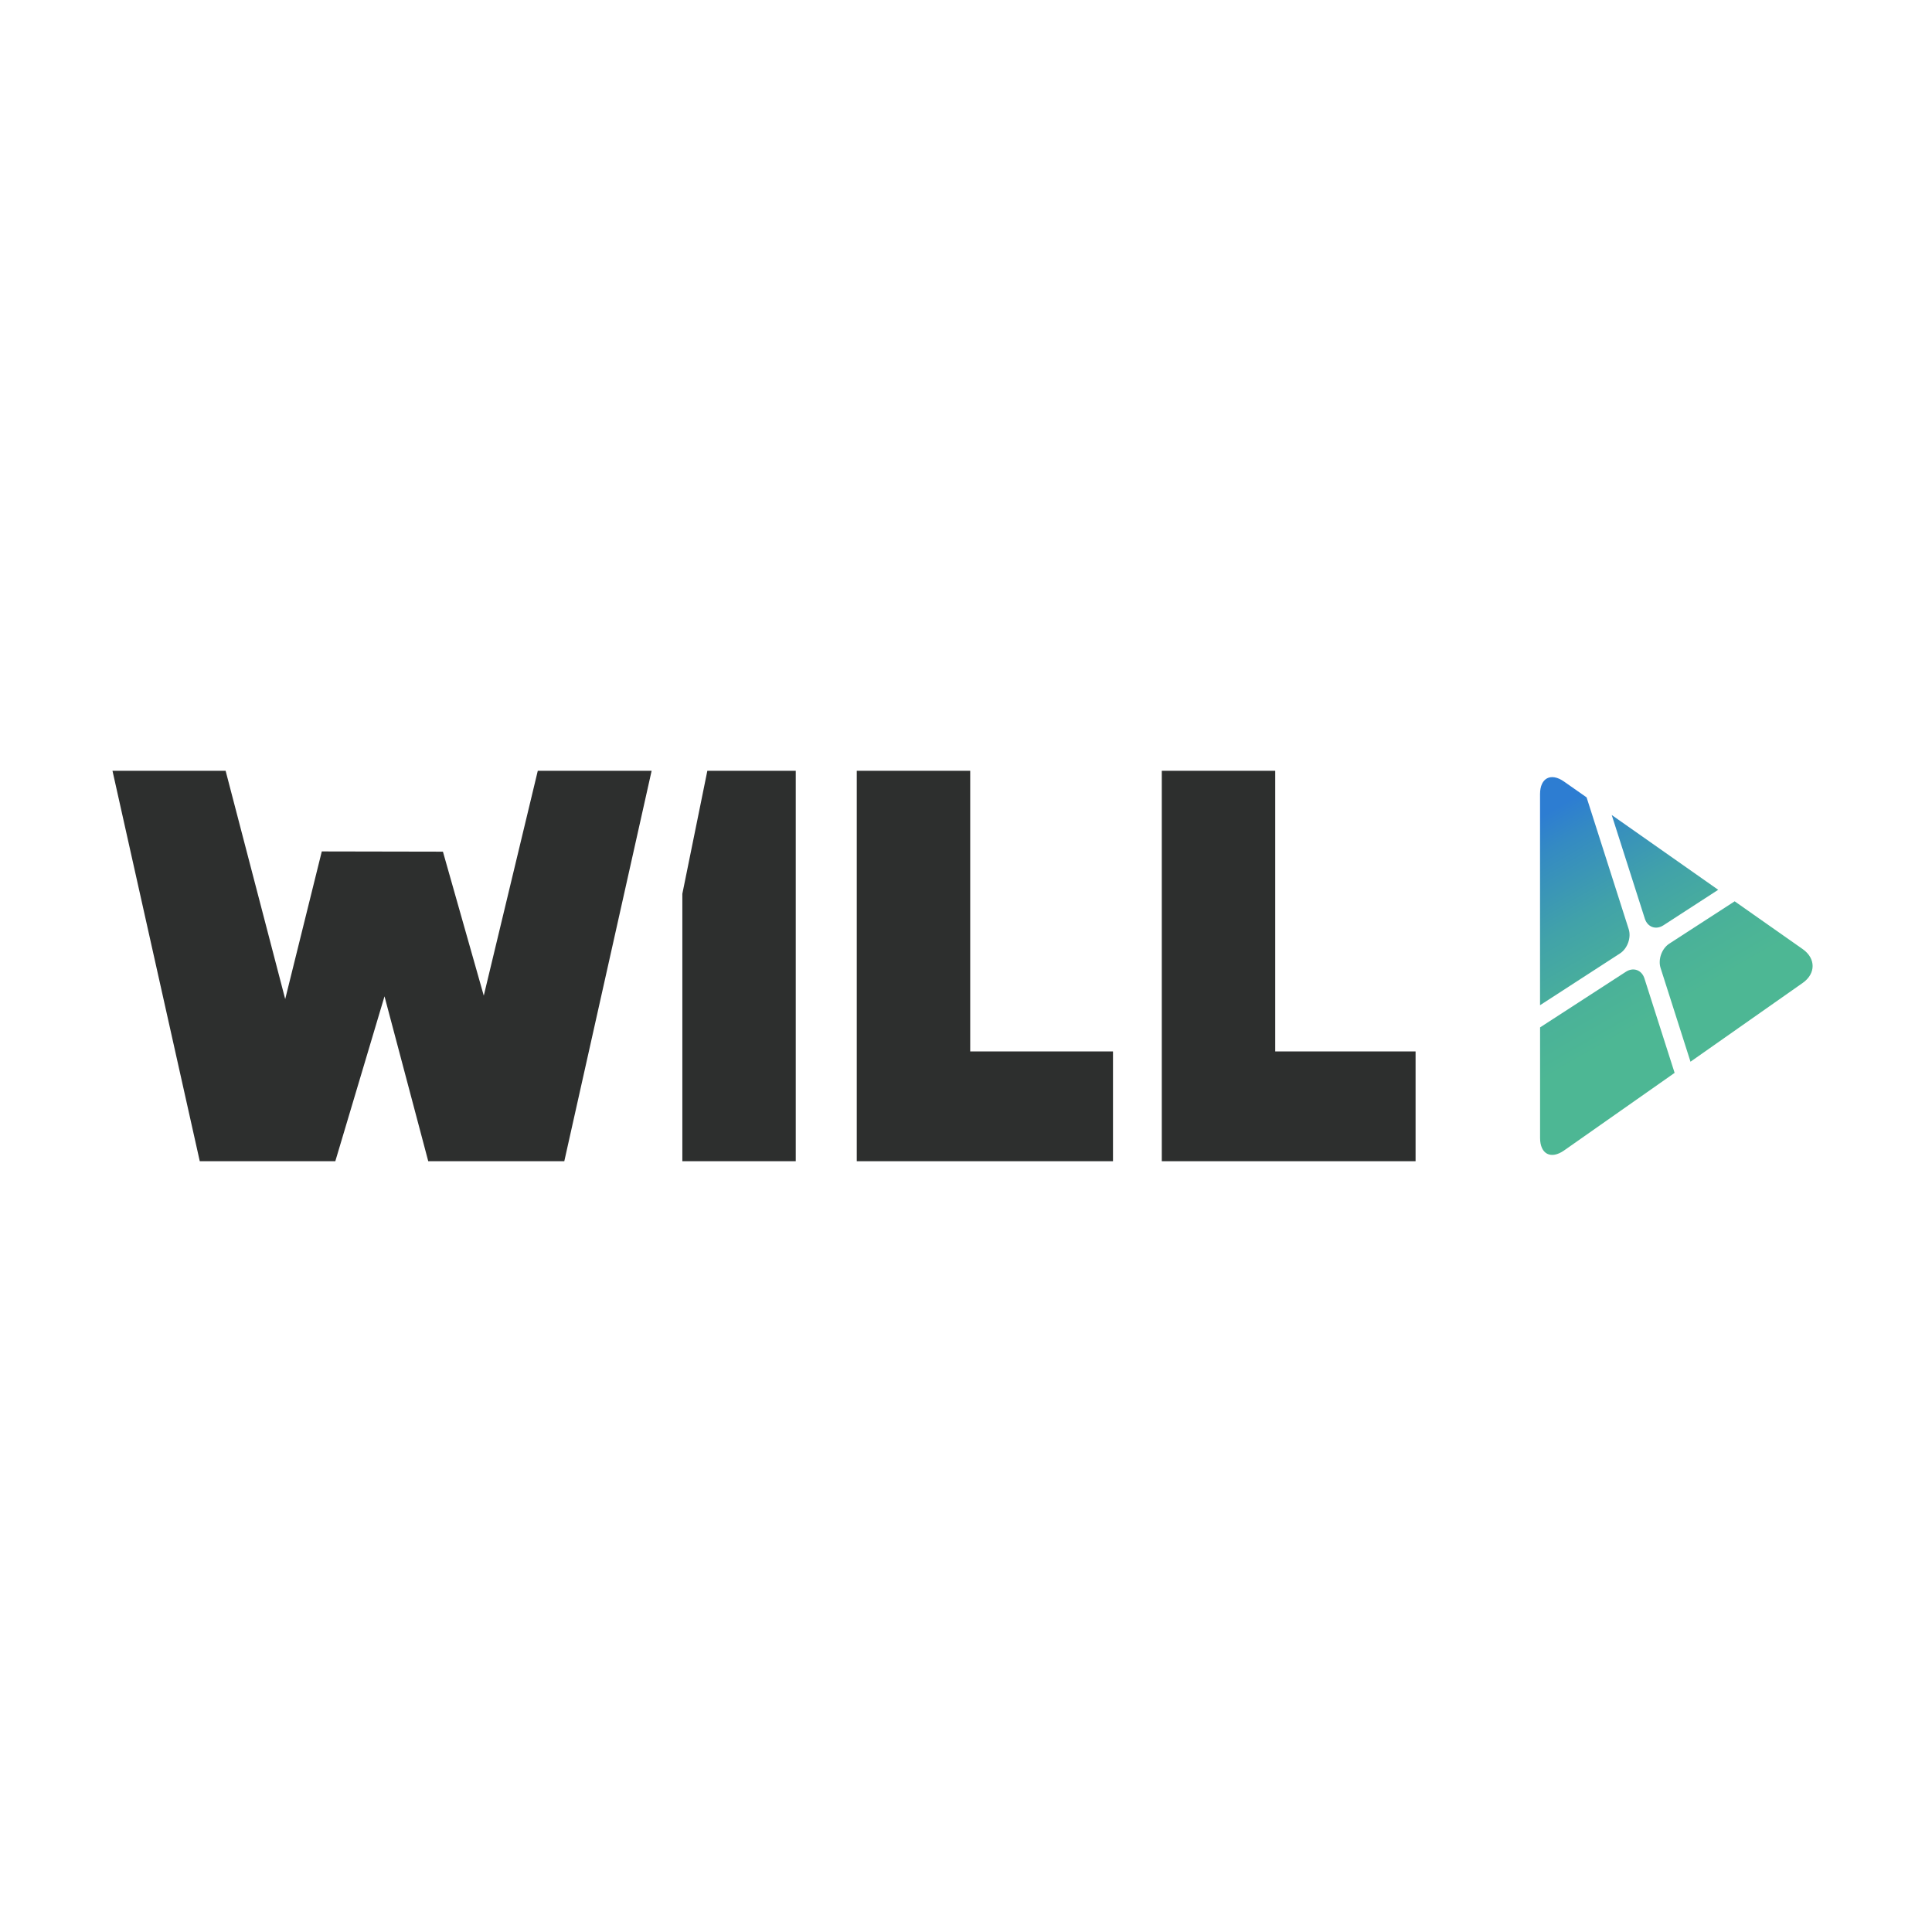 <?xml version="1.0" encoding="UTF-8"?><svg id="Layer_2" xmlns="http://www.w3.org/2000/svg" xmlns:xlink="http://www.w3.org/1999/xlink" viewBox="0 0 500 500"><defs><style>.cls-1{fill:url(#linear-gradient);}.cls-1,.cls-2{stroke-width:0px;}.cls-2{fill:#2d2f2e;}</style><linearGradient id="linear-gradient" x1="394.68" y1="204.71" x2="437.5" y2="278.88" gradientUnits="userSpaceOnUse"><stop offset=".09" stop-color="#2d7dd2"/><stop offset=".19" stop-color="#348ac3"/><stop offset=".42" stop-color="#41a2a9"/><stop offset=".63" stop-color="#4ab199"/><stop offset=".79" stop-color="#4db794"/></linearGradient></defs><polygon class="cls-2" points="139.18 199.48 125.2 257.67 114.63 220.41 83.28 220.35 73.81 258.56 58.39 199.48 29.11 199.48 51.7 300.52 86.78 300.52 99.51 257.85 110.83 300.52 146.04 300.52 168.64 199.48 139.18 199.48"/><polygon class="cls-2" points="221.73 199.48 221.73 300.52 288.04 300.52 288.04 272.11 251.09 272.11 251.09 199.48 221.73 199.48"/><polygon class="cls-2" points="300.67 199.48 300.67 300.52 366.35 300.52 366.35 272.11 330.03 272.11 330.03 199.48 300.67 199.48"/><polygon class="cls-2" points="183.06 199.48 176.59 231.32 176.59 300.52 205.94 300.52 205.94 199.48 183.06 199.48"/><path class="cls-1" d="m425.68,237.74l-8.57-26.82,27.56,19.36-14.18,9.19c-1.94,1.26-4.11.48-4.81-1.73Zm-6.43,9.01c1.94-1.26,2.96-4.09,2.25-6.3l-10.89-34.09-5.82-4.08c-3.42-2.41-6.23-.95-6.23,3.24v54.63l20.69-13.4Zm47.29-1.12l-17.61-12.37-16.92,10.96c-1.94,1.26-2.96,4.09-2.25,6.3l7.74,24.25,29.04-20.39c3.42-2.4,3.42-6.35,0-8.75Zm-40.96,7.59c-.7-2.2-2.88-2.98-4.81-1.72l-22.2,14.39v28.6c0,4.19,2.8,5.65,6.23,3.24l28.59-20.07-7.81-24.44Z"/></svg>